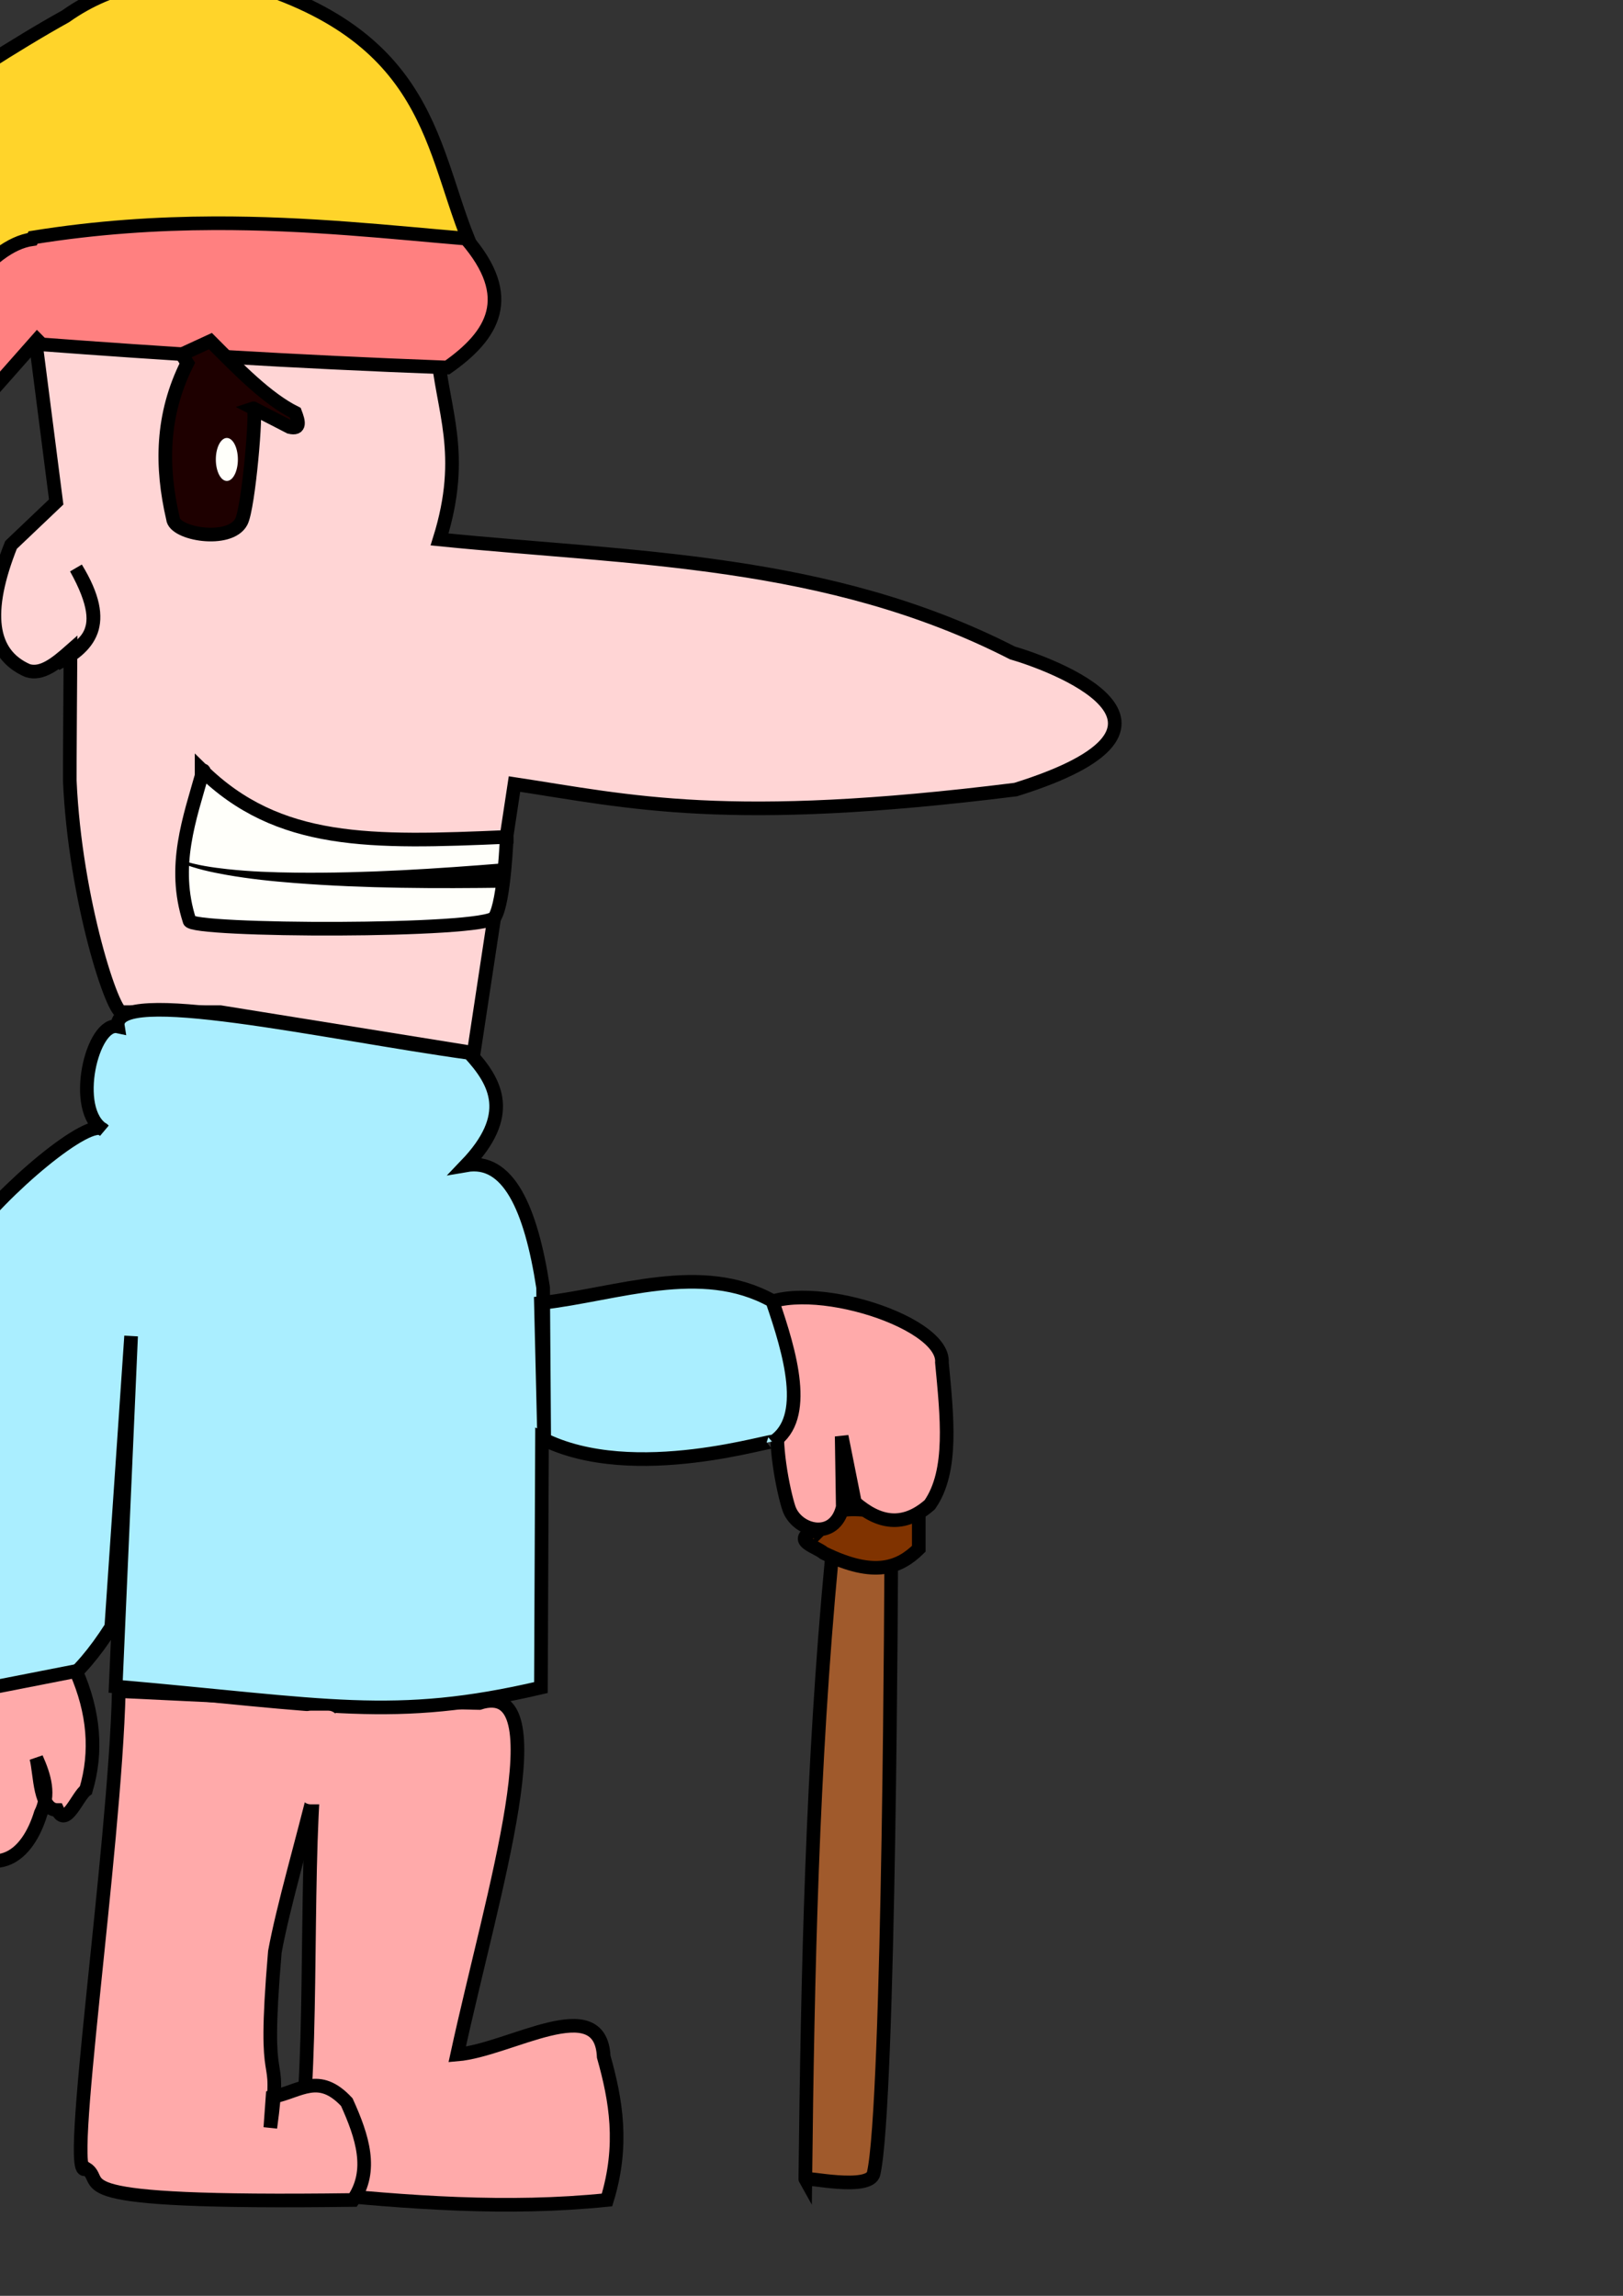 <?xml version="1.0" encoding="UTF-8" standalone="no"?>
<!-- Created with Inkscape (http://www.inkscape.org/) -->

<svg
   xmlns:dc="http://purl.org/dc/elements/1.1/"
   xmlns:cc="http://creativecommons.org/ns#"
   xmlns:rdf="http://www.w3.org/1999/02/22-rdf-syntax-ns#"
   xmlns:svg="http://www.w3.org/2000/svg"
   xmlns="http://www.w3.org/2000/svg"
   xmlns:sodipodi="http://sodipodi.sourceforge.net/DTD/sodipodi-0.dtd"
   xmlns:inkscape="http://www.inkscape.org/namespaces/inkscape"
   width="744.094"
   height="1052.362"
   id="svg2"
   version="1.1"
   inkscape:version="0.48.5 r10040"
   sodipodi:docname="New document 1">
  <rect width="100%" height="100%" fill="#333333" stroke="none"/>
  <defs
     id="defs4">
    <inkscape:path-effect
       effect="spiro"
       id="path-effect3904"
       is_visible="true" />
    <inkscape:path-effect
       effect="spiro"
       id="path-effect3899"
       is_visible="true" />
    <inkscape:path-effect
       effect="skeletal"
       id="path-effect3891"
       is_visible="true"
       pattern="m 2.97,3.505 10,5 0,-10 z"
       copytype="single_stretched"
       prop_scale="1"
       scale_y_rel="false"
       spacing="0"
       normal_offset="0"
       tang_offset="0"
       prop_units="false"
       vertical_pattern="false"
       fuse_tolerance="0" />
    <inkscape:path-effect
       effect="skeletal"
       id="path-effect3887"
       is_visible="true"
       pattern="M 0,5 10,10 10,0 z"
       copytype="single_stretched"
       prop_scale="1"
       scale_y_rel="false"
       spacing="0"
       normal_offset="0"
       tang_offset="0"
       prop_units="false"
       vertical_pattern="false"
       fuse_tolerance="0" />
    <inkscape:path-effect
       effect="skeletal"
       id="path-effect3883"
       is_visible="true"
       pattern="M 0,5 10,10 10,0 z"
       copytype="single_stretched"
       prop_scale="1"
       scale_y_rel="false"
       spacing="0"
       normal_offset="0"
       tang_offset="0"
       prop_units="false"
       vertical_pattern="false"
       fuse_tolerance="0" />
    <inkscape:path-effect
       effect="skeletal"
       id="path-effect3879"
       is_visible="true"
       pattern="M 0,5 10,10 10,0 z"
       copytype="single_stretched"
       prop_scale="1"
       scale_y_rel="false"
       spacing="0"
       normal_offset="0"
       tang_offset="0"
       prop_units="false"
       vertical_pattern="false"
       fuse_tolerance="0" />
    <inkscape:path-effect
       effect="skeletal"
       id="path-effect3867"
       is_visible="true"
       pattern="M 0,5 10,10 10,0 z"
       copytype="single_stretched"
       prop_scale="1"
       scale_y_rel="false"
       spacing="0"
       normal_offset="0"
       tang_offset="0"
       prop_units="false"
       vertical_pattern="false"
       fuse_tolerance="0" />
  </defs>
  <sodipodi:namedview
     id="base"
     pagecolor="#ffffff"
     bordercolor="#666666"
     borderopacity="1.0"
     inkscape:pageopacity="0.0"
     inkscape:pageshadow="2"
     inkscape:zoom="0.49497475"
     inkscape:cx="210.66661"
     inkscape:cy="637.00112"
     inkscape:document-units="px"
     inkscape:current-layer="layer1"
     showgrid="false"
     inkscape:window-width="1920"
     inkscape:window-height="1016"
     inkscape:window-x="0"
     inkscape:window-y="36"
     inkscape:window-maximized="1" />
  <g
     inkscape:label="Layer 1"
     inkscape:groupmode="layer"
     id="layer1">
    <path
       style="fill:#ffd42a;fill-opacity:1;stroke:#000000;stroke-width:6.25;stroke-miterlimit:4;stroke-opacity:1;stroke-dasharray:none;stroke-dashoffset:0"
       d="M 98.99,-11.829 C 75.741,-10.322 52.497,-8.414 30.021,7.515 7.818,19.807 -22.775,39.593 -40.385,52.296 c -34.542,39.847 -48.119,83.417 -36.875,131.344 8.974,17.433 19.001,16.232 29.312,9.594 17.586,-27.667 30.228,-64.377 55.031,-78.812 l 0.031,-0.094 C 12.988,111.182 19.686,108.92 26.771,107.359 134.847,98.366 149.875,107.617 214.709,109.765 196.55,64.644 196.51,11.532 98.99,-11.829 z"
       id="path3052"
       inkscape:connector-curvature="0" />
    <path
       style="fill:#ffd5d5;fill-opacity:1;stroke:#000000;stroke-width:6.25;stroke-miterlimit:4;stroke-opacity:1;stroke-dasharray:none;stroke-dashoffset:0"
       d="m 16.162,155.347 9.596,74.751 -20.708,19.698 c -12.22,30.683 -9.812,49.967 7.576,57.579 6.566,2.132 13.132,-3.303 19.698,-9.091 0,0 -0.421,57.524 -0.332,59.542 2.448,55.244 20.25,108.51 24.07,106.123 l 44.952,0 116.168,18.688 18.688,-123.239 c 53.311,8.097 97.319,19.091 229.81,2.525 94.457,-29.509 14.81,-57.926 -1.515,-62.629 -84.664,-43.282 -174.153,-43.144 -262.64,-52.023 12.379,-39.564 1.116,-59.408 -1.01,-86.873 z"
       id="path3065"
       inkscape:connector-curvature="0"
       sodipodi:nodetypes="cccccsccccccccc" />
    <path
       style="fill:#ff8080;fill-opacity:1;stroke:#000000;stroke-width:6.25;stroke-miterlimit:4;stroke-opacity:1;stroke-dasharray:none;stroke-dashoffset:0"
       d="m 98.041,102.334 c -26.043,0.092 -53.725,1.831 -82.875,6.531 -0.135,0.265 -0.275,0.519 -0.406,0.781 -19.616,2.758 -42.375,32.147 -57.188,77.344 9.379,15.952 15.912,13.518 22.375,10.75 l 37.094,-41.969 c 0.697,0.706 1.403,1.423 2.156,2.094 54.381,4.077 112.784,7.854 185.875,10.594 21.036,-14.765 31.782,-32.266 8.562,-59.094 -33.377,-2.784 -72.188,-7.185 -115.594,-7.031 z"
       id="path3056"
       inkscape:connector-curvature="0"
       sodipodi:nodetypes="sccccccccs" />
    <path
       style="fill:#1e0000;fill-opacity:1;stroke:#000000;stroke-width:6.25;stroke-miterlimit:4;stroke-opacity:1;stroke-dasharray:none;stroke-dashoffset:0"
       d="m 85.863,166.458 c -11.943,23.739 -12.081,47.477 -6.566,71.216 0.456,7.152 25.99,11.5 31.315,1.515 3.388,-6.353 7.279,-52.597 5.556,-52.023 l 16.668,8.586 c 5.075,1.198 4.072,-2.467 2.525,-6.566 -12.964,-6.473 -25.927,-19.818 -38.891,-32.83 l -13.132,6.061 z"
       id="path3836"
       inkscape:connector-curvature="0"
       sodipodi:nodetypes="ccscccccc" />
    <path
       sodipodi:type="arc"
       style="fill:#fffffa;fill-opacity:1;stroke:#000000;stroke-width:0;stroke-miterlimit:4;stroke-opacity:1;stroke-dasharray:none;stroke-dashoffset:0"
       id="path3838"
       sodipodi:cx="103.54063"
       sodipodi:cy="206.10689"
       sodipodi:rx="5.0507627"
       sodipodi:ry="9.8489876"
       d="m 108.591,206.107 a 5.051,9.849 0 1 1 -10.102,0 5.051,9.849 0 1 1 10.102,0 z"
       transform="translate(0.464,4.505)" />
    <path
       style="fill:#fffffa;fill-opacity:1;stroke:#000000;stroke-width:6.25;stroke-miterlimit:4;stroke-opacity:1;stroke-dasharray:none;stroke-dashoffset:0"
       d="m 92.429,352.832 c 35.15,34.652 77.79,33.489 139.906,30.81 0,-1.336 -0.998,29.689 -5.556,36.871 -4.36,6.871 -139.906,6.456 -139.906,1.515 -8.11,-25.078 0.095,-46.946 6.061,-68.185 0,0 1.515,-0.505 -0.505,-1.01 z"
       id="path3840"
       inkscape:connector-curvature="0"
       sodipodi:nodetypes="ccsccc" />
    <path
       style="fill:#000000;fill-opacity:1;stroke:#000000;stroke-opacity:1;stroke-width:1.25;stroke-miterlimit:4;stroke-dasharray:none"
       d="m 83.436,395.046 c 6.576,2.639 13.591,4.151 20.586,5.384 10.355,1.83 20.844,2.914 31.324,3.728 0,0 0,0 0,1e-5 32.232,2.506 64.654,2.55 96.94,2.112 l -0.468,-9.989 c -32.087,2.58 -64.168,4.699 -96.316,4.353 0,0 -1e-5,0 -1e-5,0 -10.451,-0.113 -20.893,-0.486 -31.279,-1.613 0,0 0,0 0,-10e-6 -7.027,-0.765 -14.05,-1.782 -20.787,-3.976 z"
       id="path3889"
       inkscape:path-effect="#path-effect3891"
       inkscape:original-d="M 83.435631,395.04596 C 104.18428,402.578 151.783,405.03844 232.0518,401.27579"
       inkscape:connector-curvature="0"
       sodipodi:nodetypes="cc" />
    <path
       style="fill:none;stroke:#000000;stroke-width:6.25;stroke-miterlimit:4;stroke-opacity:1;stroke-dasharray:none;stroke-dashoffset:0"
       d="m 25.759,304.344 c 14.501,-7.665 25.154,-17.673 9.091,-43.942 18.311,32.886 0.497,35.27 -9.091,43.942 z"
       id="path3842"
       inkscape:connector-curvature="0"
       sodipodi:nodetypes="ccc" />
    <path
       style="fill:#a05a2c;fill-opacity:1;stroke:#000000;stroke-width:6.25;stroke-miterlimit:4;stroke-opacity:1;stroke-dasharray:none;stroke-dashoffset:0"
       d="m 381.333,714.466 c -9.04,95.619 -11.05,190.067 -12.122,284.358 -0.668,-1.199 29.419,5.672 31.315,-2.525 7.283,-31.494 8.081,-284.358 8.081,-284.358 z"
       id="path3861"
       inkscape:connector-curvature="0"
       sodipodi:nodetypes="ccscc" />
    <path
       style="fill:#803300;fill-opacity:1;stroke:#000000;stroke-width:6.25;stroke-miterlimit:4;stroke-opacity:1;stroke-dasharray:none;stroke-dashoffset:0"
       d="m 377.292,699.819 c -16.914,6.05 -3.759,8.563 0.505,12.122 23.379,11.463 34.728,6.522 43.437,-2.02 l 0,-14.647 c -17.605,-1.443 -41.312,-8.988 -43.942,4.546 z"
       id="path3859"
       inkscape:connector-curvature="0"
       sodipodi:nodetypes="ccccc" />
    <path
       style="fill:#ffaaaa;fill-opacity:1;stroke:#000000;stroke-width:6.25;stroke-miterlimit:4;stroke-opacity:1;stroke-dasharray:none;stroke-dashoffset:0"
       d="m 345.977,600.824 c 18.4,-16.572 87.325,4.003 85.863,23.739 2.298,24.623 5.228,49.689 -5.556,65.155 -12.188,10.753 -23.501,8.397 -34.345,-1.01 l -6.061,-30.305 0.505,32.325 c -3.744,15.991 -21.27,11.171 -24.749,0.505 -2.567,-7.872 -7.216,-30.768 -4.546,-42.931 z"
       id="path3848"
       inkscape:connector-curvature="0"
       sodipodi:nodetypes="ccccccscc" />
    <path
       style="fill:#ffaaaa;fill-opacity:1;stroke:#000000;stroke-width:6.25;stroke-miterlimit:4;stroke-opacity:1;stroke-dasharray:none;stroke-dashoffset:0"
       d="m 150.008,785.682 c -10.86,18.11 -6.734,114.147 -10.102,171.221 l 0.505,47.982 c 46.837,4.776 92.395,8.183 137.886,3.535 7.712,-25.174 4.081,-45.81 -1.515,-65.66 -1.348,-30.241 -43.136,-3.014 -67.175,-1.01 16.198,-74.479 47.295,-173.082 10.102,-161.119 l -69.195,-1.515 -0.505,9.091 z"
       id="path3854"
       inkscape:connector-curvature="0"
       sodipodi:nodetypes="cccccccccc" />
    <path
       style="fill:#ffaaaa;fill-opacity:1;stroke:#000000;stroke-width:6.25;stroke-miterlimit:4;stroke-opacity:1;stroke-dasharray:none;stroke-dashoffset:0"
       d="M 54.467,775.169 C 52.663,848.638 29.609,1003.211 39.373,993.942 c 10.603,6.641 -17.611,16.326 122.514,14.493 9.291,-13.375 4.325,-28.943 -2.894,-44.857 -12.862,-13.782 -21.179,-5.033 -34.041,-2.361 l -1.01,14.079 c 5.574,-40.753 -4.004,-9.285 2.075,-80.62 7.442,-40.948 37.374,-126.876 18.506,-115.204 z"
       id="path3852"
       inkscape:connector-curvature="0"
       sodipodi:nodetypes="ccccccccc" />
    <path
       style="fill:#aaeeff;fill-opacity:1;stroke:#000000;stroke-width:6.25;stroke-miterlimit:4;stroke-opacity:1;stroke-dasharray:none;stroke-dashoffset:0"
       d="m 54.043,470.514 c -11.787,-2.526 -21.632,38.438 -6.566,47.477 -5.897,-6.857 -47.045,27.891 -62.629,50.003 0,0 -29.417,48.449 -27.779,59.094 -10.064,71.009 -0.13,99.992 8.081,119.703 23.574,46.577 55.554,46.693 85.863,-1.01 l 9.091,-133.34 -7.071,160.614 c 96.706,8.462 127.423,16.272 194.959,0.505 l 0.505,-114.147 c 42.076,21.396 108.05,-0.678 106.066,1.515 16.475,-10.921 7.725,-40.726 -0.505,-64.65 -32.619,-18.136 -70.992,-2.965 -106.066,1.01 l 1.515,63.64 -0.505,-70.711 c -5.677,-37.012 -16.233,-59.387 -35.355,-56.063 21.988,-22.956 14.102,-37.87 1.515,-51.518 C 148.963,473.464 50.886,451.2 54.043,470.514 z"
       id="path3846"
       inkscape:connector-curvature="0"
       sodipodi:nodetypes="cccccccccccccccccc" />
    <path
       style="fill:#ffaaaa;fill-opacity:1;stroke:#000000;stroke-width:6.25;stroke-miterlimit:4;stroke-opacity:1;stroke-dasharray:none;stroke-dashoffset:0"
       d="m -16.162,780.631 c -31.029,20.371 -20.551,35.187 -14.142,55.558 28.2,30.937 43.351,13.493 48.992,-5.051 4.226,-8.418 1.746,-16.836 -2.02,-25.254 1.905,7.715 1.325,23.84 9.683,23.81 3.872,8.417 9.173,-6.401 13.045,-9.163 5.201,-17.511 3.722,-35.69 -4.546,-54.548 l -51.518,10.102 z"
       id="path3850"
       inkscape:connector-curvature="0"
       sodipodi:nodetypes="ccccccccc" />
    <rect
       style="fill:#ffaaaa;fill-opacity:1;stroke:#000000;stroke-width:0;stroke-miterlimit:4;stroke-opacity:1;stroke-dasharray:none;stroke-dashoffset:0"
       id="rect3857"
       width="22.223"
       height="42.931"
       x="135.36"
       y="784.146"
       rx="6.986"
       ry="10.387" />
    <path
       sodipodi:type="arc"
       id="path3871"
       style="fill:#000000;stroke:none"
       sodipodi:cx="83.842659"
       sodipodi:cy="394.2478"
       sodipodi:rx="0"
       sodipodi:ry="0"
       d="m 83.843,394.248 a 0,0 0 1 1 0,0 0,0 0 1 1 0,0 z" />
  </g>
</svg>
